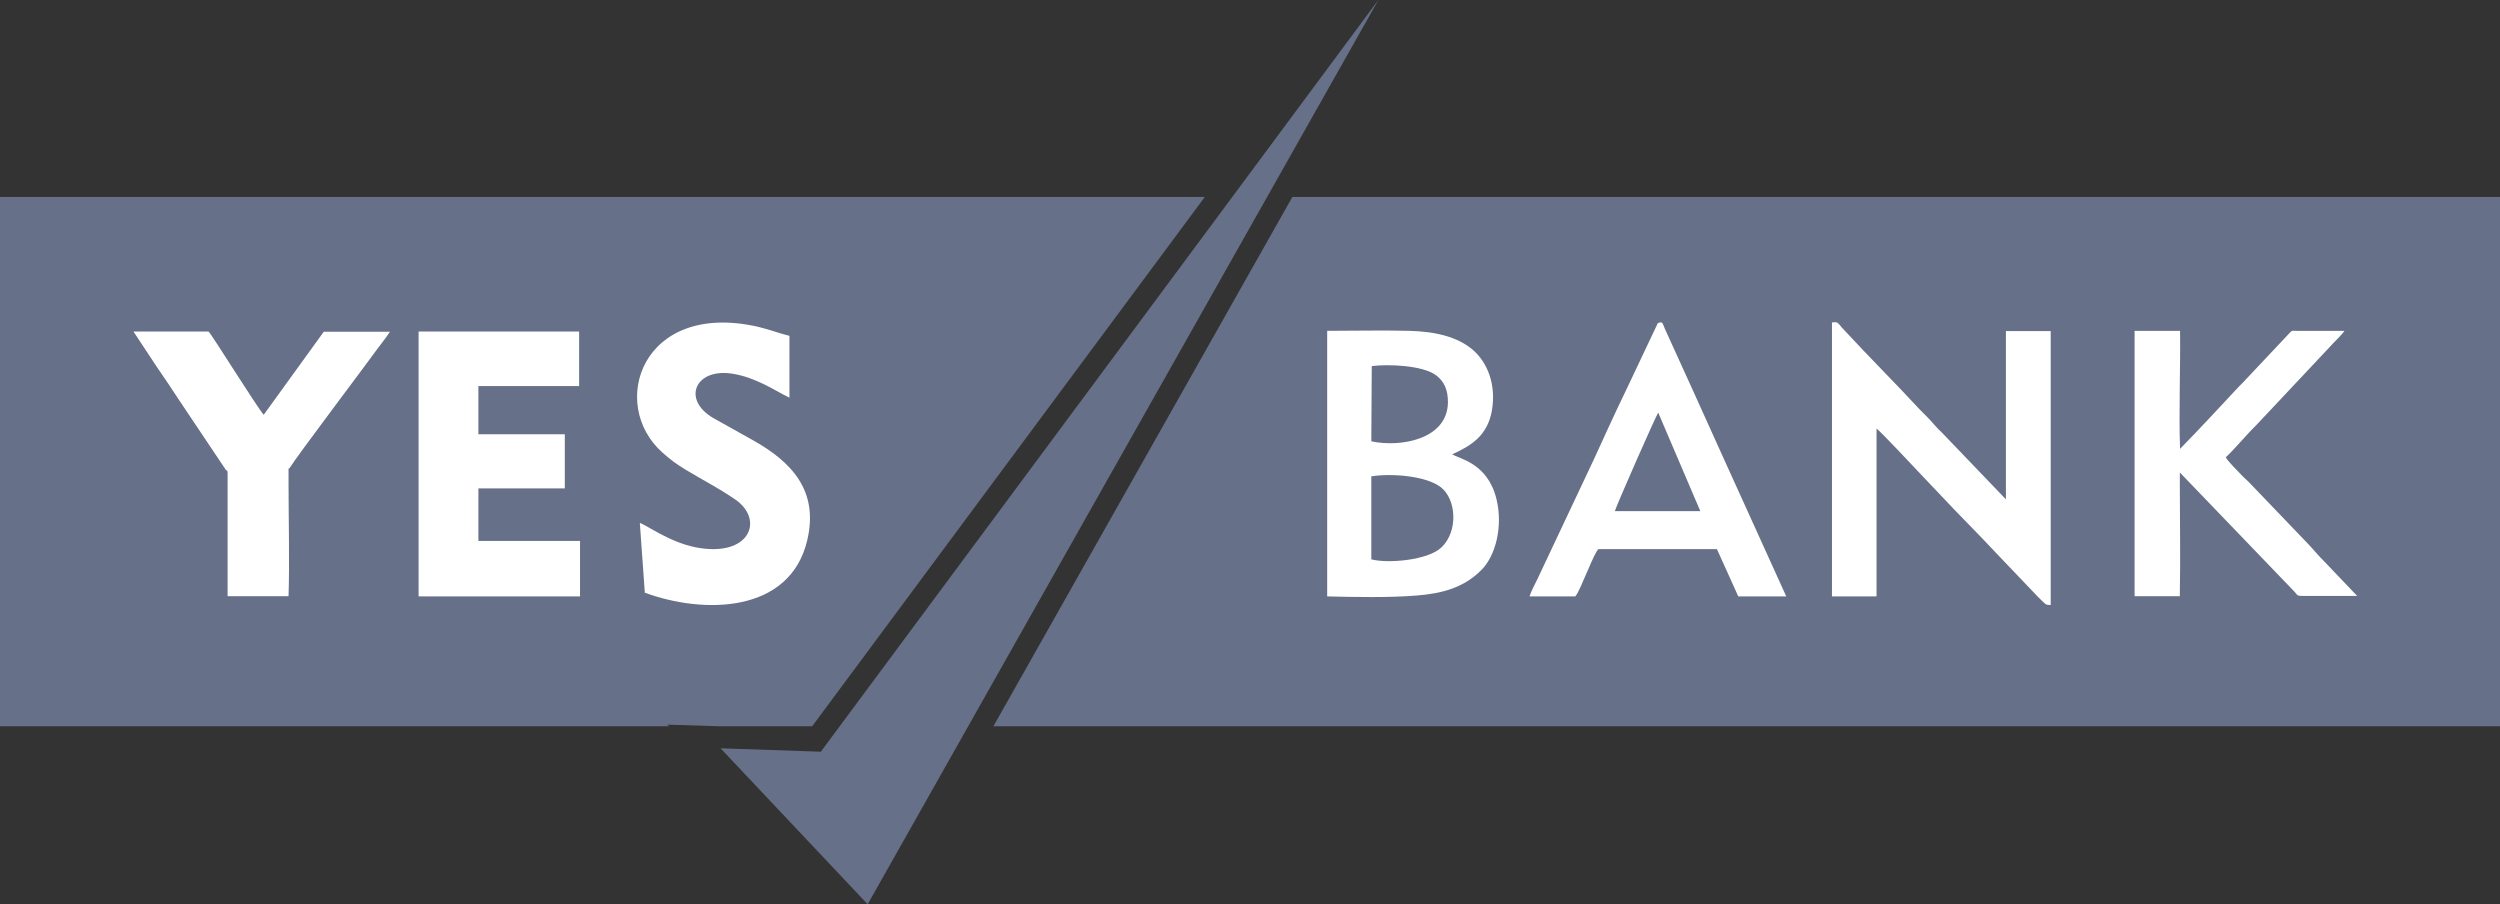 <?xml version="1.0" encoding="UTF-8"?>
<svg id="Layer_2" data-name="Layer 2" xmlns="http://www.w3.org/2000/svg" viewBox="0 0 109.95 39.77">
  <rect x="0" y="0" width="109.95" height="39.77" fill="#333333" stroke="none"/>
  <defs>
    <style>
      .cls-1 {
        fill: #fff;
      }

      .cls-1, .cls-2 {
        fill-rule: evenodd;
      }

      .cls-2 {
        fill: #667088;
      }
    </style>
  </defs>
  <g id="layer">
    <path class="cls-2" d="M0,8.66H52.99l-17.27,23.28h-4.12l-2.25-.07,.07,.07H0V8.66H0Zm56.84,0h53.11V31.94H43.69l13.15-23.28h0Z"/>
    <path class="cls-1" d="M82.52,18.84c.15,.09,1.76,1.81,1.91,1.97,.32,.34,.63,.66,.94,.99,.76,.82,1.63,1.67,2.38,2.48l1.87,1.96c.37,.35,.3,.36,.57,.37V14.56h-1.97s0,7.4,0,7.4l-2.84-2.96c-.17-.15-.32-.34-.48-.51-.15-.17-.31-.31-.47-.48-1.06-1.15-2.25-2.33-3.29-3.46-.09-.09-.15-.16-.23-.26-.11-.12-.11-.13-.34-.11v12.05s1.96,0,1.96,0v-7.39h0Zm-22.21,5.75v-3.64c.86-.14,2.41-.03,3.06,.48,.68,.53,.77,1.93,.03,2.64-.6,.58-2.38,.72-3.09,.53h0Zm0-5.19l.02-3.3c.71-.09,2.22-.04,2.82,.4,.33,.24,.54,.61,.53,1.21-.03,1.64-2.14,1.97-3.36,1.7h0Zm3.56,.58c.86-.39,1.54-.83,1.74-1.9,.21-1.19-.21-2.15-.83-2.69-.69-.59-1.67-.81-2.81-.84-1.19-.03-2.41,0-3.6,0v11.68c1.22,.03,2.76,.06,3.95-.04,1.14-.09,2.07-.36,2.82-1.11,.65-.64,.96-1.94,.68-3.11-.38-1.61-1.65-1.79-1.95-1.99h0Zm34.01,.14c.32-.28,1-1.09,1.33-1.4l3.27-3.48c.2-.23,.47-.46,.63-.69h-2.12c-.19,0-.17-.03-.27,.07l-1.95,2.07c-.1,.12-.2,.2-.32,.33-.83,.89-1.69,1.82-2.57,2.72-.06-1.58,.02-3.53,0-5.19h-2s0,11.67,0,11.67h1.99s0-.18,0-.18c.03-1.4,0-3.09,0-4.51v-.75s5.01,5.21,5.01,5.21c.19,.19,.09,.22,.45,.22h2.34s-1.45-1.52-1.45-1.52c-.25-.24-.47-.52-.71-.77l-2.56-2.67c-.12-.13-.25-.23-.36-.35-.15-.16-.63-.63-.7-.79h0Zm-26.86,2.36c.1-.32,1.82-4.23,1.91-4.33l1.85,4.33h-3.77Zm-1.73,3.74c.22-.25,.86-2.04,1.02-2.07h5.2s.94,2.08,.94,2.08h2.11s-2.75-6.06-2.75-6.06c-.45-1.01-.92-2.02-1.37-3.03l-1.21-2.66c-.12-.28-.1-.31-.23-.3-.12,.04-.08,.02-.15,.16l-1.34,2.83c-.48,.99-.95,2.02-1.41,3.03l-2.49,5.28c-.1,.2-.29,.56-.34,.75h2.01Z"/>
    <path class="cls-1" d="M9.96,20.69s.03-.07,.05,.11v5.42h2.68c.05-1.44,0-3.42,0-4.97v-.53c0-.16-.01-.08,.05-.14,.29-.48,3.29-4.45,3.86-5.24,.19-.26,.39-.5,.55-.75h-2.91s-2.64,3.65-2.64,3.65c-.23-.22-2.34-3.62-2.43-3.66h-3.3s1.01,1.53,1.01,1.53c.35,.51,.69,1.01,1.02,1.52l2.05,3.06h0Zm15.55,3.1h-4.47s0-2.31,0-2.31h3.8v-2.38s-3.8,0-3.8,0v-2.12s4.43,0,4.43,0v-2.4s-7.06,0-7.06,0v11.65s7.1,0,7.1,0v-2.44h0Zm2.83,2.27c2.62,.97,6.4,.91,7.16-2.29,.52-2.18-.67-3.46-2.44-4.44l-1.7-.95c-1.4-.83-.76-2.22,.88-1.94,.49,.08,.92,.25,1.34,.45,.42,.2,.76,.42,1.14,.6v-2.72c-.45-.11-.89-.28-1.39-.4-5.1-1.15-6.59,3.4-4.2,5.53,.34,.3,.59,.5,1.03,.76,.77,.47,1.41,.78,2.18,1.31,1.29,.89,.64,2.57-1.75,2.1-1.16-.23-2.17-.99-2.45-1.07l.22,3.08h0Z"/>
    <polygon class="cls-2" points="60.62 0 38.16 39.77 31.69 32.91 36.1 33.06 60.62 0 60.62 0"/>
  </g>
</svg>